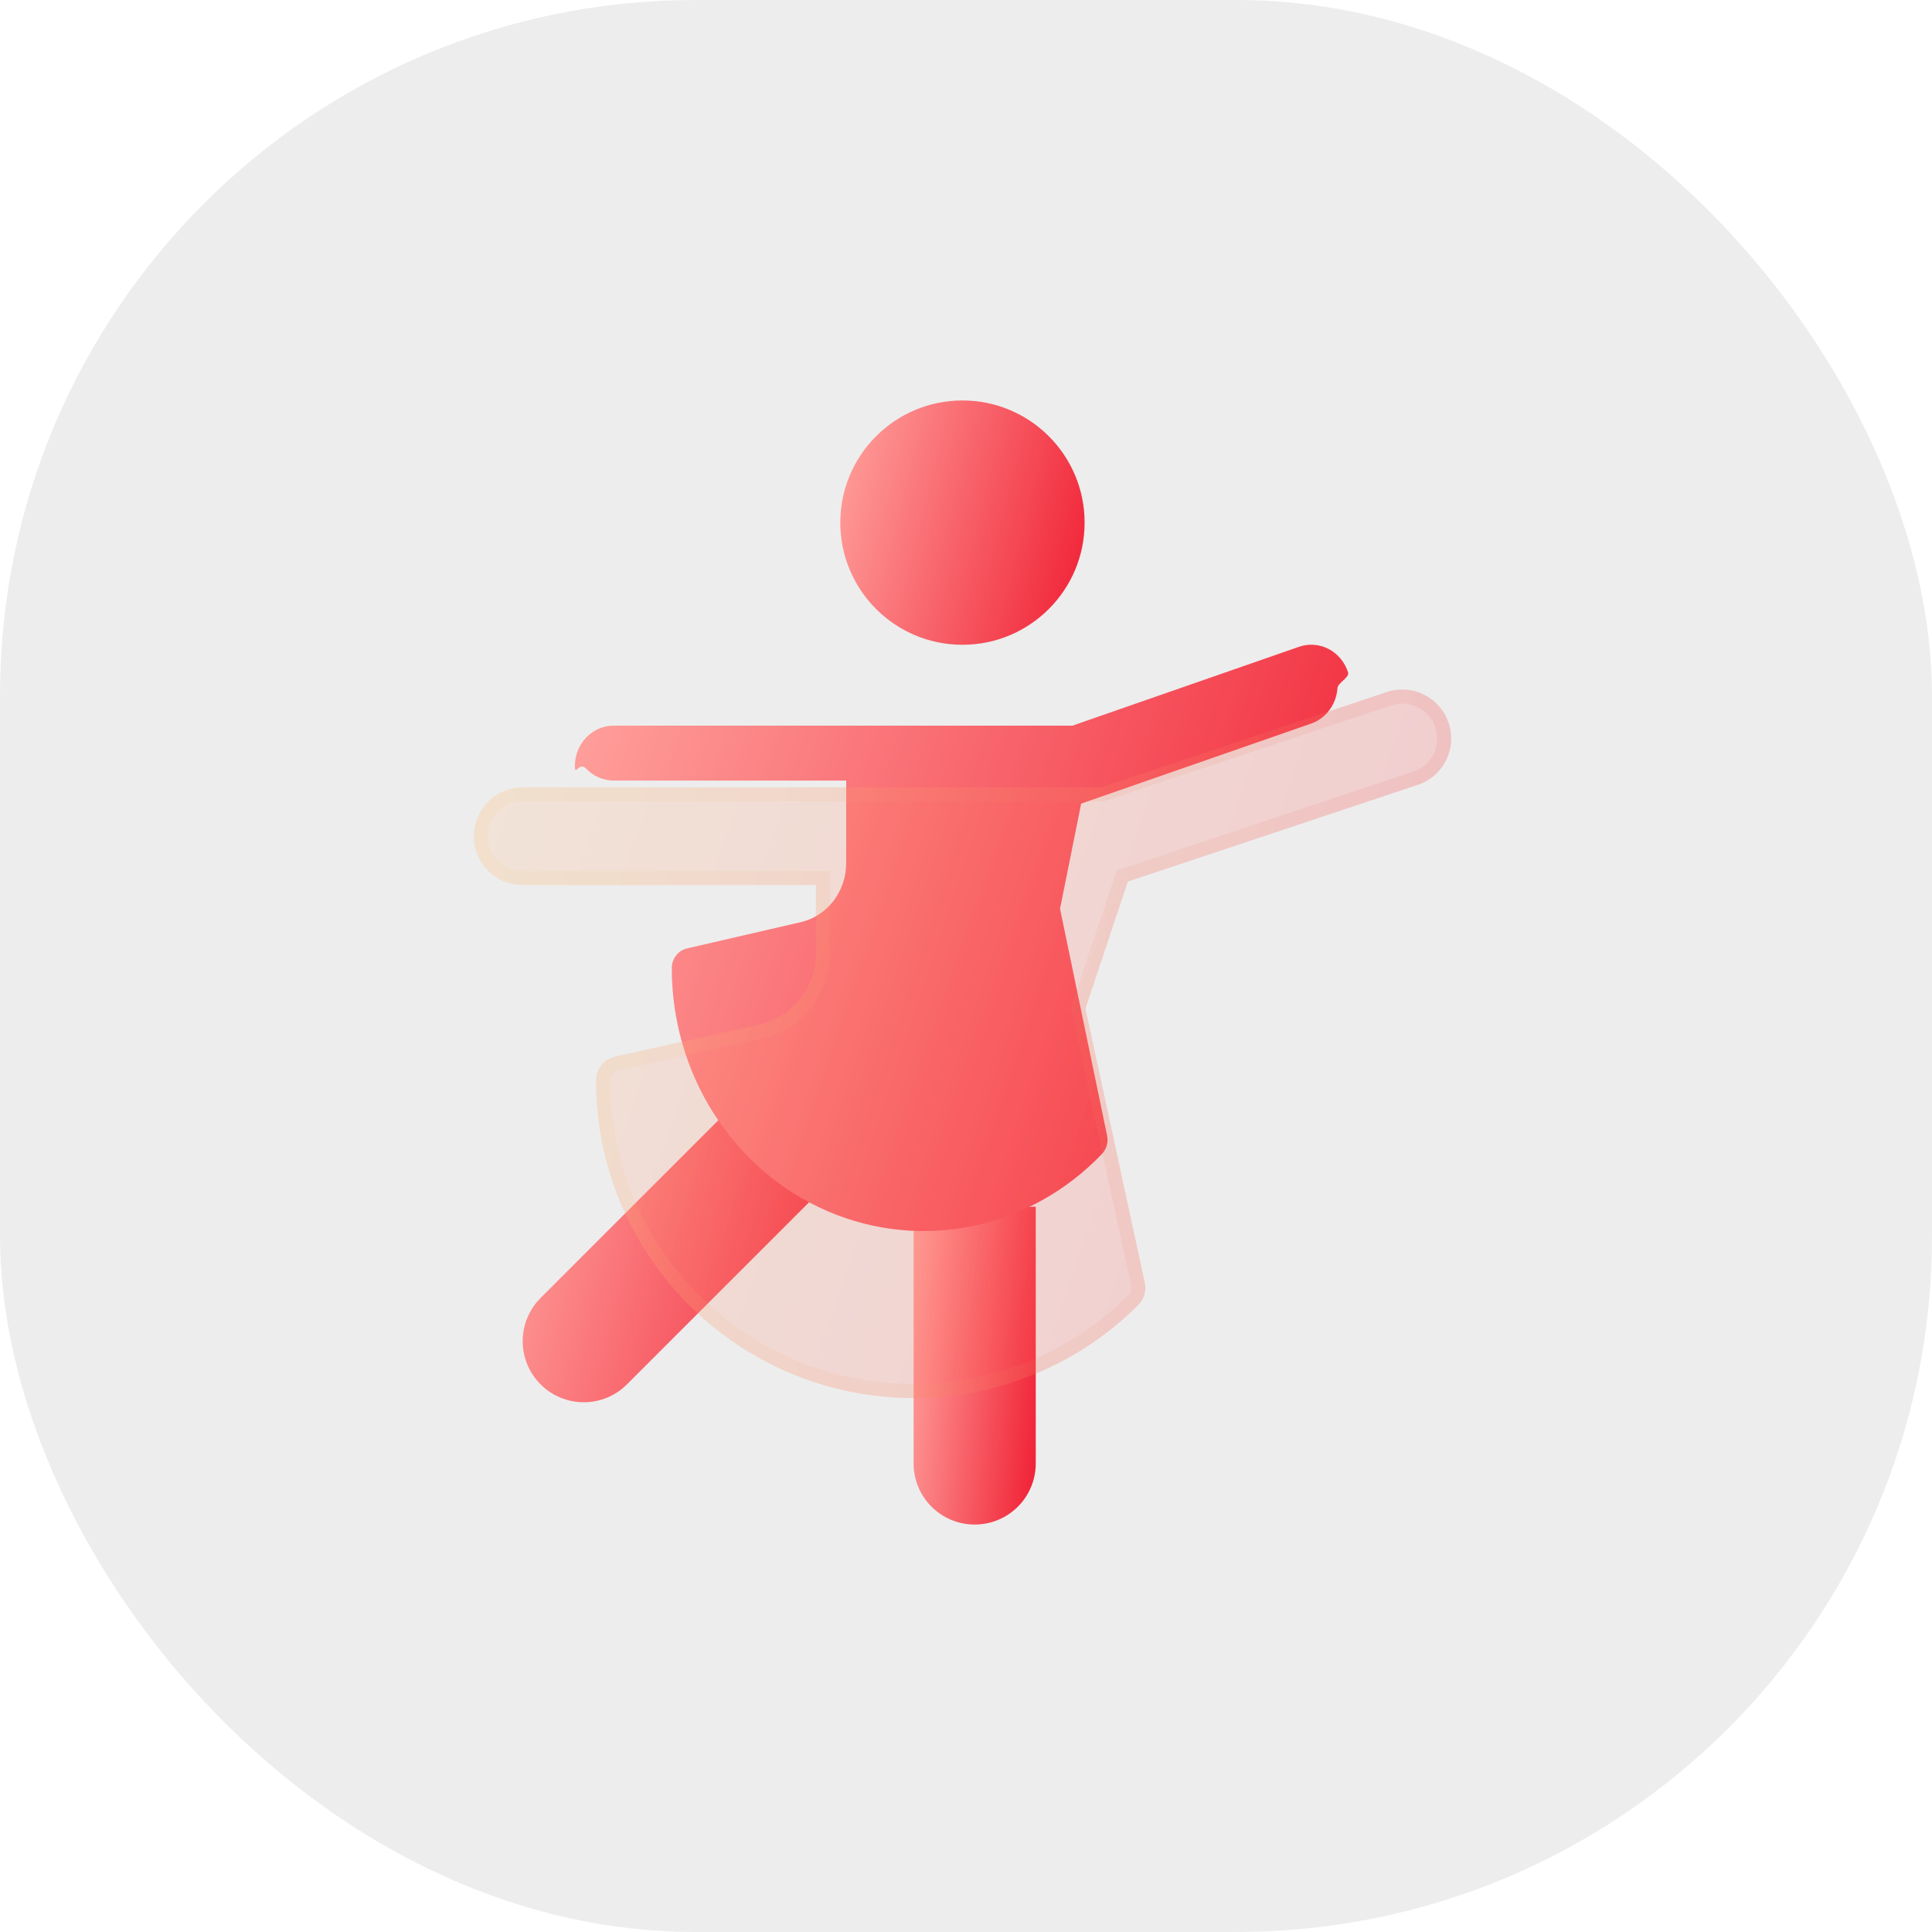 <svg width="110" height="110" viewBox="0 0 110 110" fill="none" xmlns="http://www.w3.org/2000/svg">
<rect width="110" height="110" rx="39.6" fill="#EDEDED"/>
<g clip-path="url(#clip0_782_1082)">
<path d="M52.016 68.707V83.324C52.016 84.247 52.383 85.131 53.035 85.783C53.687 86.436 54.571 86.802 55.494 86.802C56.416 86.802 57.301 86.436 57.953 85.783C58.605 85.131 58.971 84.247 58.971 83.324V68.707H52.016Z" fill="url(#paint0_linear_782_1082)"/>
<path d="M33.237 79.839C32.549 79.839 31.876 79.635 31.304 79.253C30.732 78.871 30.286 78.327 30.023 77.692C29.76 77.056 29.691 76.357 29.825 75.682C29.959 75.008 30.291 74.388 30.777 73.902L43.297 61.382C43.62 61.059 44.003 60.803 44.425 60.628C44.847 60.453 45.299 60.363 45.756 60.363C46.213 60.363 46.665 60.453 47.087 60.628C47.509 60.803 47.893 61.059 48.216 61.382C48.538 61.705 48.795 62.088 48.969 62.51C49.144 62.932 49.234 63.385 49.234 63.841C49.234 64.298 49.144 64.75 48.969 65.172C48.795 65.594 48.538 65.978 48.216 66.301L35.696 78.82C35.373 79.144 34.99 79.4 34.568 79.575C34.146 79.749 33.693 79.839 33.237 79.839Z" fill="url(#paint1_linear_782_1082)"/>
<path d="M54.798 36.711C58.639 36.711 61.753 33.597 61.753 29.756C61.753 25.915 58.639 22.801 54.798 22.801C50.957 22.801 47.843 25.915 47.843 29.756C47.843 33.597 50.957 36.711 54.798 36.711Z" fill="url(#paint2_linear_782_1082)"/>
<path d="M76.755 38.285C76.663 37.997 76.518 37.731 76.328 37.502C76.138 37.273 75.907 37.086 75.647 36.95C75.388 36.815 75.105 36.734 74.815 36.713C74.526 36.691 74.235 36.73 73.96 36.826L61.061 41.315H34.938C34.352 41.315 33.791 41.558 33.377 41.99C32.963 42.421 32.731 43.007 32.731 43.617C32.731 44.228 32.963 43.336 33.377 43.768C33.791 44.199 34.352 44.442 34.938 44.442H48.178V49.132C48.181 49.919 47.926 50.683 47.454 51.297C46.982 51.911 46.323 52.337 45.586 52.504L39.112 54C38.866 54.057 38.646 54.2 38.489 54.406C38.332 54.611 38.247 54.866 38.248 55.128C38.248 58.088 39.089 60.981 40.665 63.442C42.241 65.902 44.481 67.82 47.102 68.953C49.723 70.085 52.607 70.382 55.389 69.804C58.172 69.227 60.727 67.802 62.733 65.709C62.864 65.573 62.96 65.405 63.012 65.22C63.064 65.035 63.071 64.84 63.032 64.651L60.353 51.741L61.556 45.755L74.645 41.2C74.92 41.105 75.175 40.954 75.394 40.755C75.614 40.557 75.794 40.316 75.924 40.045C76.053 39.774 76.131 39.479 76.151 39.177C76.171 38.875 76.847 38.572 76.755 38.285Z" fill="url(#paint3_linear_782_1082)"/>
<g filter="url(#filter0_bi_782_1082)">
<path d="M82.48 35.832C82.365 35.485 82.183 35.163 81.943 34.887C81.704 34.61 81.412 34.383 81.084 34.22C80.757 34.056 80.401 33.958 80.036 33.933C79.671 33.907 79.304 33.953 78.957 34.07L62.694 39.495H29.759C29.021 39.495 28.314 39.788 27.792 40.31C27.27 40.831 26.977 41.539 26.977 42.277C26.977 43.015 27.27 43.722 27.792 44.244C28.314 44.766 29.021 45.059 29.759 45.059H46.452V48.941C46.456 49.892 46.134 50.816 45.539 51.557C44.945 52.299 44.113 52.814 43.184 53.016L35.022 54.824C34.712 54.893 34.435 55.066 34.237 55.314C34.038 55.562 33.931 55.87 33.932 56.188C33.933 59.764 34.993 63.26 36.98 66.234C38.968 69.207 41.792 71.525 45.096 72.894C48.4 74.262 52.036 74.621 55.544 73.923C59.052 73.225 62.274 71.503 64.803 68.974C64.968 68.81 65.088 68.606 65.154 68.383C65.22 68.16 65.229 67.923 65.18 67.696L61.802 52.094L64.216 44.86L80.718 39.356C81.065 39.24 81.387 39.058 81.663 38.818C81.94 38.579 82.167 38.287 82.33 37.96C82.494 37.632 82.592 37.276 82.617 36.911C82.643 36.546 82.597 36.179 82.48 35.832Z" fill="url(#paint4_linear_782_1082)" fill-opacity="0.2"/>
<path d="M82.101 35.958L82.101 35.959C82.201 36.256 82.24 36.57 82.218 36.883C82.196 37.195 82.113 37.5 81.973 37.781C81.832 38.061 81.638 38.311 81.401 38.516C81.165 38.721 80.889 38.877 80.592 38.976L80.591 38.976L64.089 44.481L63.9 44.544L63.836 44.733L61.423 51.967L61.388 52.071L61.411 52.178L64.789 67.78C64.789 67.78 64.789 67.78 64.789 67.78C64.824 67.942 64.818 68.111 64.771 68.27C64.724 68.429 64.638 68.574 64.52 68.691L64.52 68.691C62.047 71.164 58.896 72.848 55.466 73.531C52.036 74.213 48.48 73.862 45.249 72.524C42.018 71.186 39.256 68.919 37.313 66.011C35.37 63.104 34.333 59.685 34.332 56.188L34.332 56.186C34.331 55.96 34.408 55.74 34.549 55.563C34.69 55.387 34.888 55.264 35.108 55.215L43.269 53.407C43.27 53.407 43.27 53.407 43.27 53.407C44.288 53.185 45.2 52.62 45.852 51.807C46.504 50.995 46.857 49.983 46.852 48.941V45.059V44.659H46.452H29.759C29.127 44.659 28.521 44.408 28.075 43.961C27.628 43.514 27.377 42.909 27.377 42.277C27.377 41.645 27.628 41.039 28.075 40.592C28.521 40.146 29.127 39.895 29.759 39.895H62.694H62.759L62.821 39.874L79.084 34.449L79.084 34.449C79.381 34.349 79.695 34.31 80.007 34.332C80.32 34.354 80.625 34.437 80.905 34.577C81.186 34.718 81.436 34.912 81.641 35.149C81.846 35.386 82.002 35.661 82.101 35.958Z" stroke="url(#paint5_linear_782_1082)" stroke-opacity="0.1" stroke-width="0.8"/>
</g>
</g>
<defs>
<filter id="filter0_bi_782_1082" x="10.977" y="17.926" width="87.647" height="72.344" filterUnits="userSpaceOnUse" color-interpolation-filters="sRGB">
<feFlood flood-opacity="0" result="BackgroundImageFix"/>
<feGaussianBlur in="BackgroundImageFix" stdDeviation="8"/>
<feComposite in2="SourceAlpha" operator="in" result="effect1_backgroundBlur_782_1082"/>
<feBlend mode="normal" in="SourceGraphic" in2="effect1_backgroundBlur_782_1082" result="shape"/>
<feColorMatrix in="SourceAlpha" type="matrix" values="0 0 0 0 0 0 0 0 0 0 0 0 0 0 0 0 0 0 127 0" result="hardAlpha"/>
<feOffset dy="5.333"/>
<feGaussianBlur stdDeviation="4"/>
<feComposite in2="hardAlpha" operator="arithmetic" k2="-1" k3="1"/>
<feColorMatrix type="matrix" values="0 0 0 0 1 0 0 0 0 1 0 0 0 0 1 0 0 0 0.4 0"/>
<feBlend mode="normal" in2="shape" result="effect2_innerShadow_782_1082"/>
</filter>
<linearGradient id="paint0_linear_782_1082" x1="52.016" y1="68.707" x2="60.655" y2="69.55" gradientUnits="userSpaceOnUse">
<stop stop-color="#FFA39E"/>
<stop offset="1" stop-color="#F01E33"/>
</linearGradient>
<linearGradient id="paint1_linear_782_1082" x1="29.758" y1="60.363" x2="52.7" y2="66.189" gradientUnits="userSpaceOnUse">
<stop stop-color="#FFA39E"/>
<stop offset="1" stop-color="#F01E33"/>
</linearGradient>
<linearGradient id="paint2_linear_782_1082" x1="47.843" y1="22.801" x2="64.229" y2="26.962" gradientUnits="userSpaceOnUse">
<stop stop-color="#FFA39E"/>
<stop offset="1" stop-color="#F01E33"/>
</linearGradient>
<linearGradient id="paint3_linear_782_1082" x1="32.731" y1="36.707" x2="82.376" y2="53.333" gradientUnits="userSpaceOnUse">
<stop stop-color="#FFA39E"/>
<stop offset="1" stop-color="#F01E33"/>
</linearGradient>
<linearGradient id="paint4_linear_782_1082" x1="26.977" y1="33.926" x2="89.13" y2="55.694" gradientUnits="userSpaceOnUse">
<stop stop-color="#FFBF80"/>
<stop offset="1" stop-color="#FF384C"/>
</linearGradient>
<linearGradient id="paint5_linear_782_1082" x1="28.716" y1="35.76" x2="82.624" y2="35.76" gradientUnits="userSpaceOnUse">
<stop stop-color="#FFD580"/>
<stop offset="1" stop-color="#E65A53"/>
</linearGradient>
<clipPath id="clip0_782_1082">
<rect width="64" height="64" fill="white" transform="translate(22.8 22.801)"/>
</clipPath>
</defs>
</svg>
